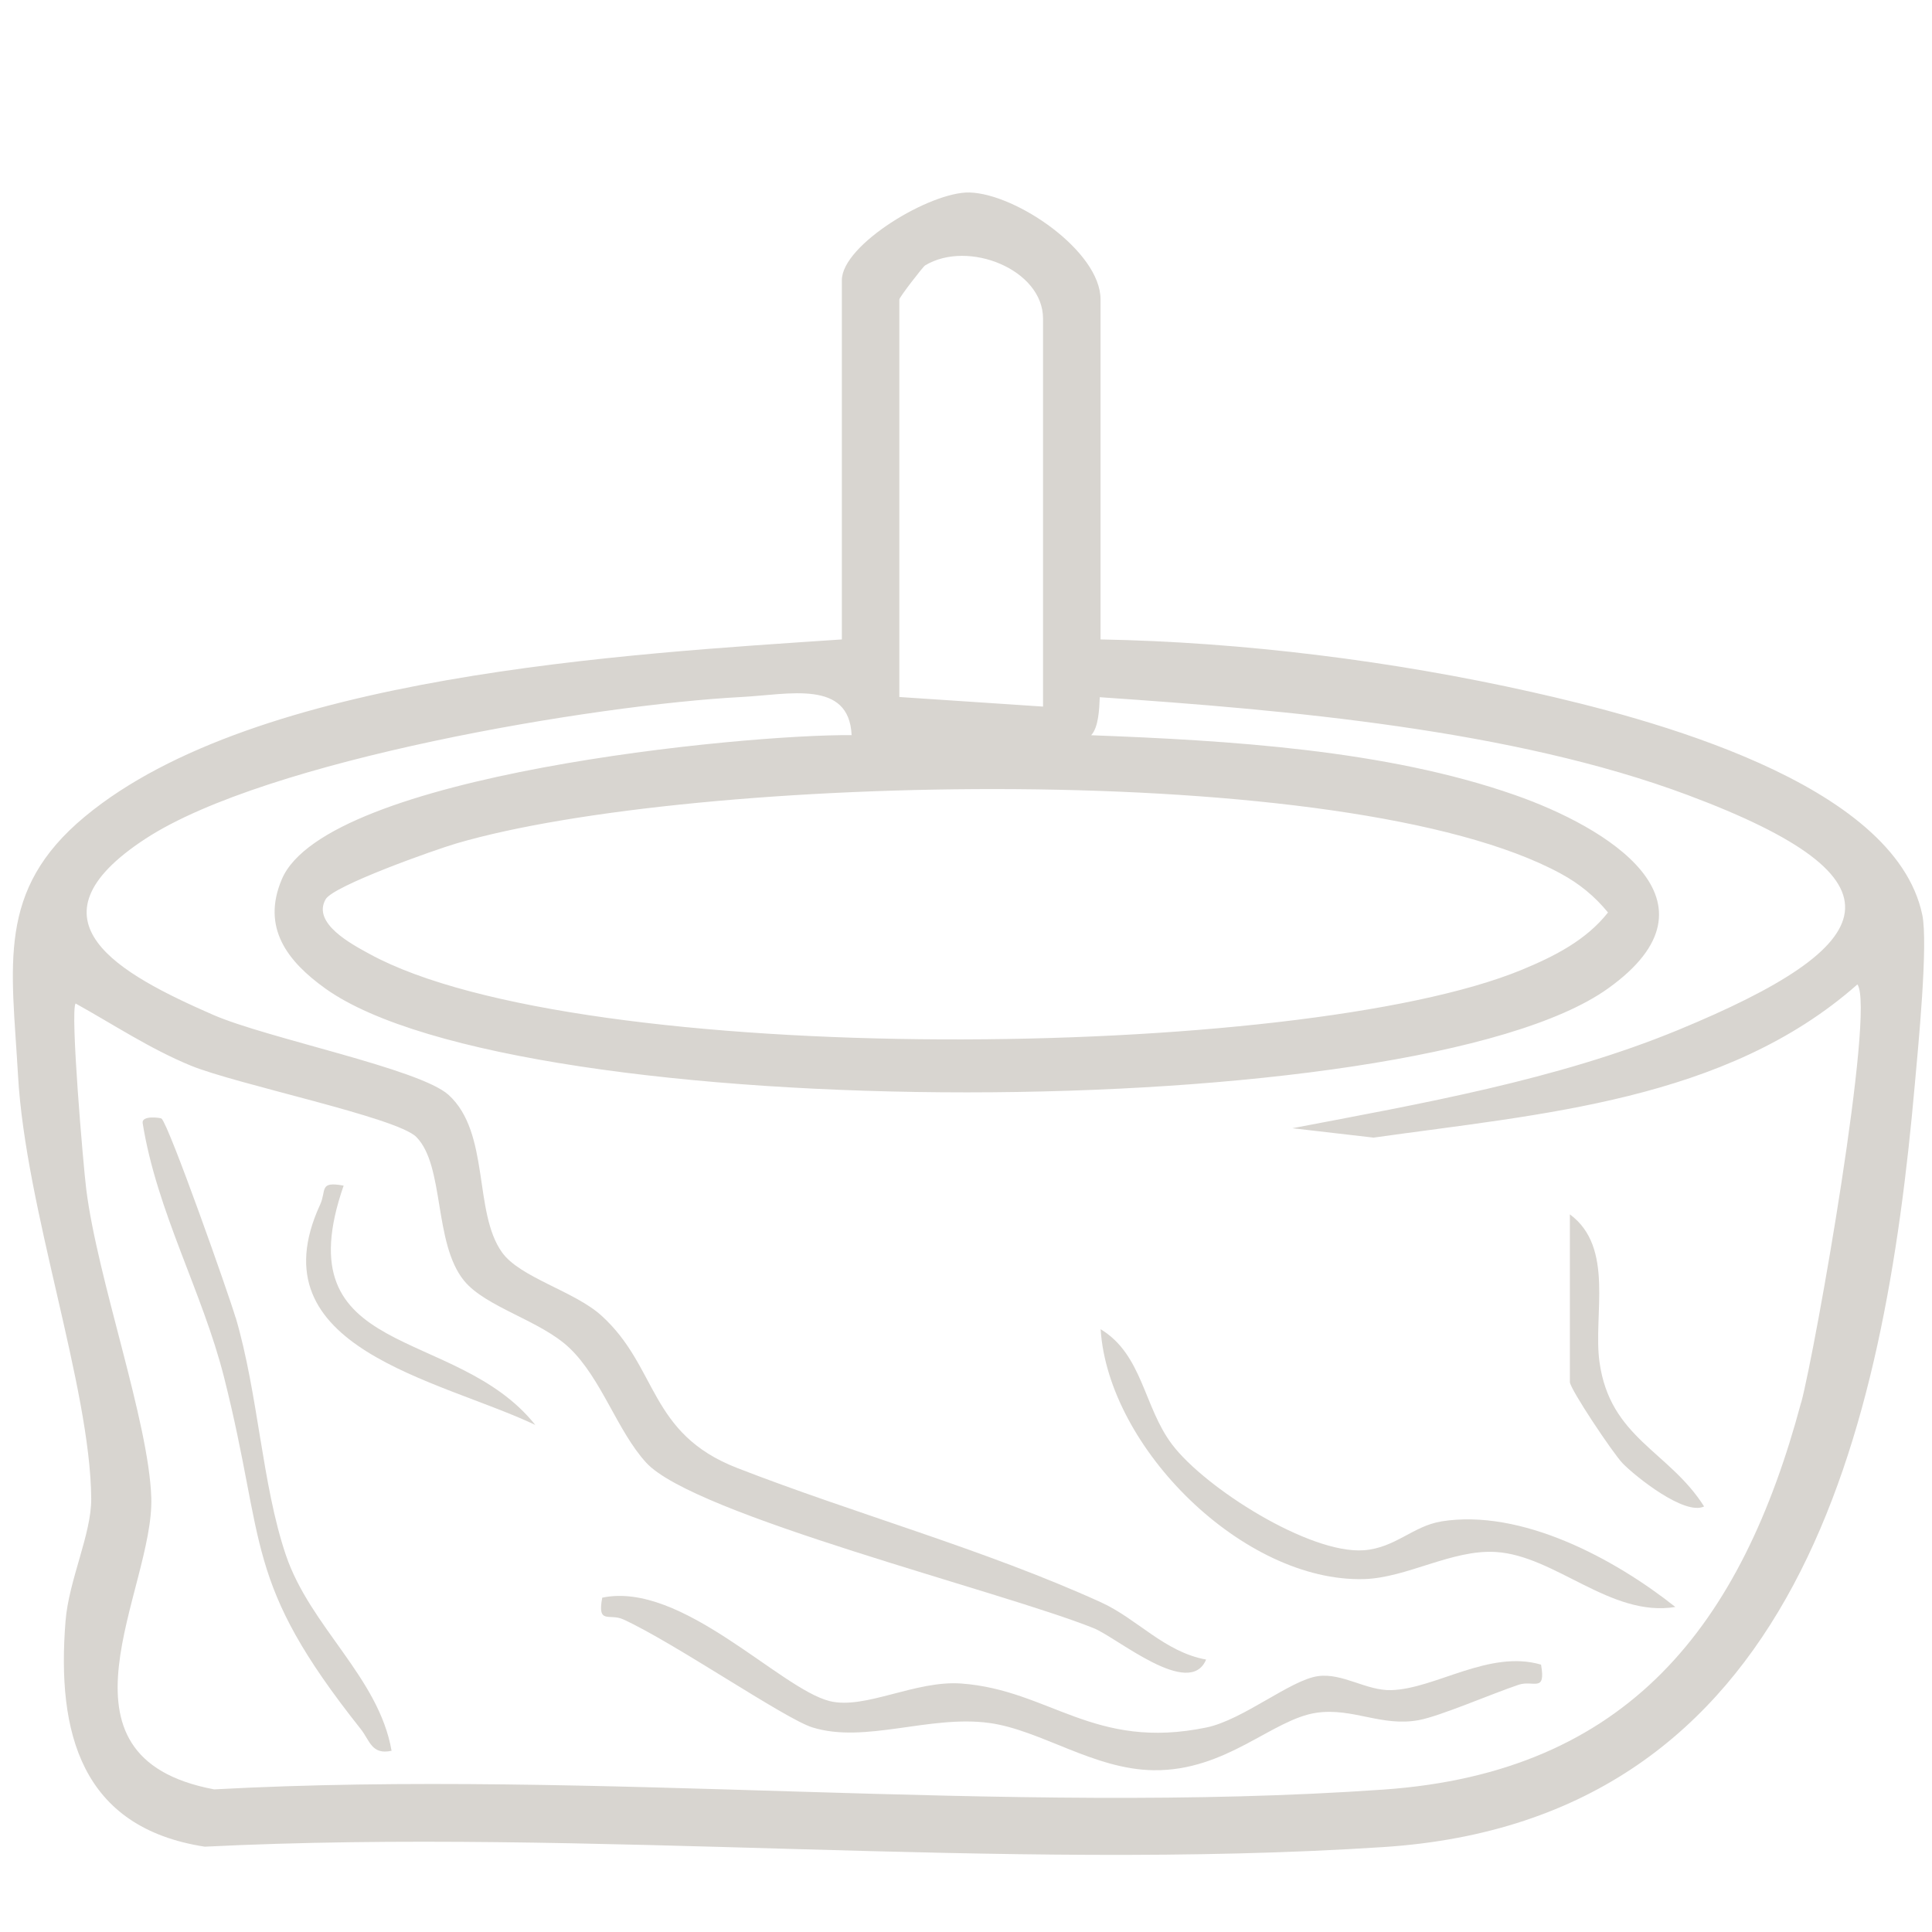 <svg width="129" height="129" viewBox="0 0 129 129" fill="none" xmlns="http://www.w3.org/2000/svg">
<path d="M128.349 61.073C126.481 52.194 109.926 47.927 102.275 46.206C93.013 44.127 82.957 42.867 73.483 42.695V19.992C73.483 16.774 67.86 12.942 64.744 12.853C62.147 12.776 56.211 16.339 56.211 18.706V42.695C41.843 43.667 17.1 45.036 5.668 54.523C-0.262 59.442 0.788 64.438 1.203 71.801C1.709 80.757 6.033 92.578 6.091 100.063C6.11 102.429 4.594 105.494 4.376 108.244C3.775 115.69 5.413 122.03 13.671 123.303C39.438 122.023 66.811 124.998 92.386 123.328C120.091 121.524 125.816 95.438 127.85 72.434C128.068 69.997 128.759 63.011 128.349 61.067V61.073ZM60.049 19.992C60.049 19.851 61.623 17.81 61.77 17.721C64.648 15.987 69.644 17.996 69.644 21.271V47.179L60.049 46.539V19.992ZM104.22 58.335C105.467 59.013 106.472 59.839 107.367 60.926C105.902 62.788 103.766 63.862 101.616 64.751C86.795 70.873 38.683 71.379 24.661 63.689C23.503 63.056 20.817 61.649 21.744 60.043C22.269 59.135 28.998 56.749 30.482 56.314C46.148 51.721 89.961 50.576 104.22 58.335ZM120.264 93.634C116.291 108.487 108.724 118.345 92.386 119.49C67.111 121.262 39.79 118.096 14.298 119.477C2.745 117.302 10.293 106.14 10.102 100.011C9.942 94.907 6.513 85.458 5.758 79.4C5.56 77.82 4.677 67.508 5.048 67.003C7.581 68.41 10.025 70.035 12.731 71.148C15.769 72.402 26.497 74.603 27.796 75.914C29.702 77.84 28.934 82.996 30.988 85.516C32.446 87.294 36.073 88.158 38.018 90C40.167 92.047 41.21 95.546 43.148 97.664C46.34 101.163 66.862 106.236 73.035 108.718C74.576 109.338 79.425 113.458 80.532 110.809C77.743 110.304 75.926 108.078 73.495 106.978C65.691 103.434 57.1 101.086 49.2 98.009C43.295 95.706 43.954 91.292 40.167 87.851C38.35 86.2 34.736 85.318 33.521 83.622C31.595 80.936 32.734 75.645 29.958 73.112C28.032 71.353 17.829 69.338 14.208 67.751C8.048 65.052 1.331 61.476 9.718 56C17.81 50.716 39.688 47.057 49.513 46.539C52.686 46.373 56.691 45.362 56.863 49.085C49.66 49.021 21.795 51.714 18.821 58.7C17.439 61.943 19.198 64.195 21.725 66.005C34.666 75.255 94.433 75.242 107.361 66.005C115.562 60.152 107.163 55.188 101.169 53.09C92.533 50.057 81.984 49.437 72.856 49.092C73.355 48.561 73.4 47.326 73.431 46.552C73.457 46.552 73.476 46.558 73.502 46.558C85.893 47.403 100.983 48.708 112.683 53.083C127.806 58.738 125.752 63.12 112.044 68.775C103.945 72.114 94.868 73.694 86.289 75.332L91.714 75.959C102.877 74.379 115.21 73.515 124.019 65.73C125.228 67.387 121.217 90.083 120.27 93.64L120.264 93.634Z" fill="#D8D5D0"/>
<path d="M92.891 112.85C91.228 112.895 89.648 111.692 88.01 111.916C86.181 112.159 83.014 114.833 80.551 115.345C73.028 116.899 70.092 112.844 64.188 112.409C61.111 112.185 57.772 114.161 55.411 113.586C52.078 112.767 45.522 105.558 40.212 106.677C39.867 108.5 40.692 107.707 41.607 108.123C44.991 109.664 52.411 114.769 54.241 115.338C57.759 116.439 62.071 114.494 66.062 115.044C69.478 115.511 73.028 118.147 77.02 118.198C81.895 118.262 84.959 114.782 87.914 114.36C90.339 114.014 92.245 115.313 94.74 114.852C96.153 114.59 99.621 113.087 101.399 112.492C102.391 112.159 103.229 113.055 102.896 111.148C99.422 110.131 95.834 112.773 92.885 112.85H92.891Z" fill="#D8D5D0"/>
<path d="M96.224 101.591C94.356 101.892 93.153 103.357 91.061 103.511C87.422 103.773 80.442 99.34 78.261 96.448C76.355 93.928 76.297 90.448 73.489 88.753C74.001 96.71 83.059 105.66 91.074 105.436C93.927 105.359 96.953 103.447 99.87 103.626C103.855 103.869 107.546 108.008 111.864 107.298C107.815 104.086 101.591 100.721 96.23 101.585L96.224 101.591Z" fill="#D8D5D0"/>
<path d="M15.731 87.979C15.251 86.354 11.304 75.172 10.786 74.686C10.735 74.635 9.436 74.449 9.526 74.993C10.473 80.904 13.518 86.264 14.957 91.951C17.803 103.203 16.211 105.532 24.085 115.447C24.693 116.208 24.808 117.194 26.145 116.899C25.288 111.98 20.714 108.647 19.083 103.818C17.49 99.103 17.253 93.128 15.737 87.972L15.731 87.979Z" fill="#D8D5D0"/>
<path d="M106.798 90.941C106.363 87.806 107.822 83.296 104.821 81.083V92.278C104.821 92.732 107.706 97.05 108.346 97.709C109.19 98.578 112.479 101.214 113.783 100.587C111.442 96.883 107.502 96.026 106.798 90.941Z" fill="#D8D5D0"/>
<path d="M22.94 79.164C21.277 78.857 21.814 79.477 21.373 80.437C16.953 90.032 29.312 92.092 35.741 95.143C30.399 88.433 18.872 90.876 22.947 79.157L22.94 79.164Z" fill="#D8D5D0"/>
</svg>

